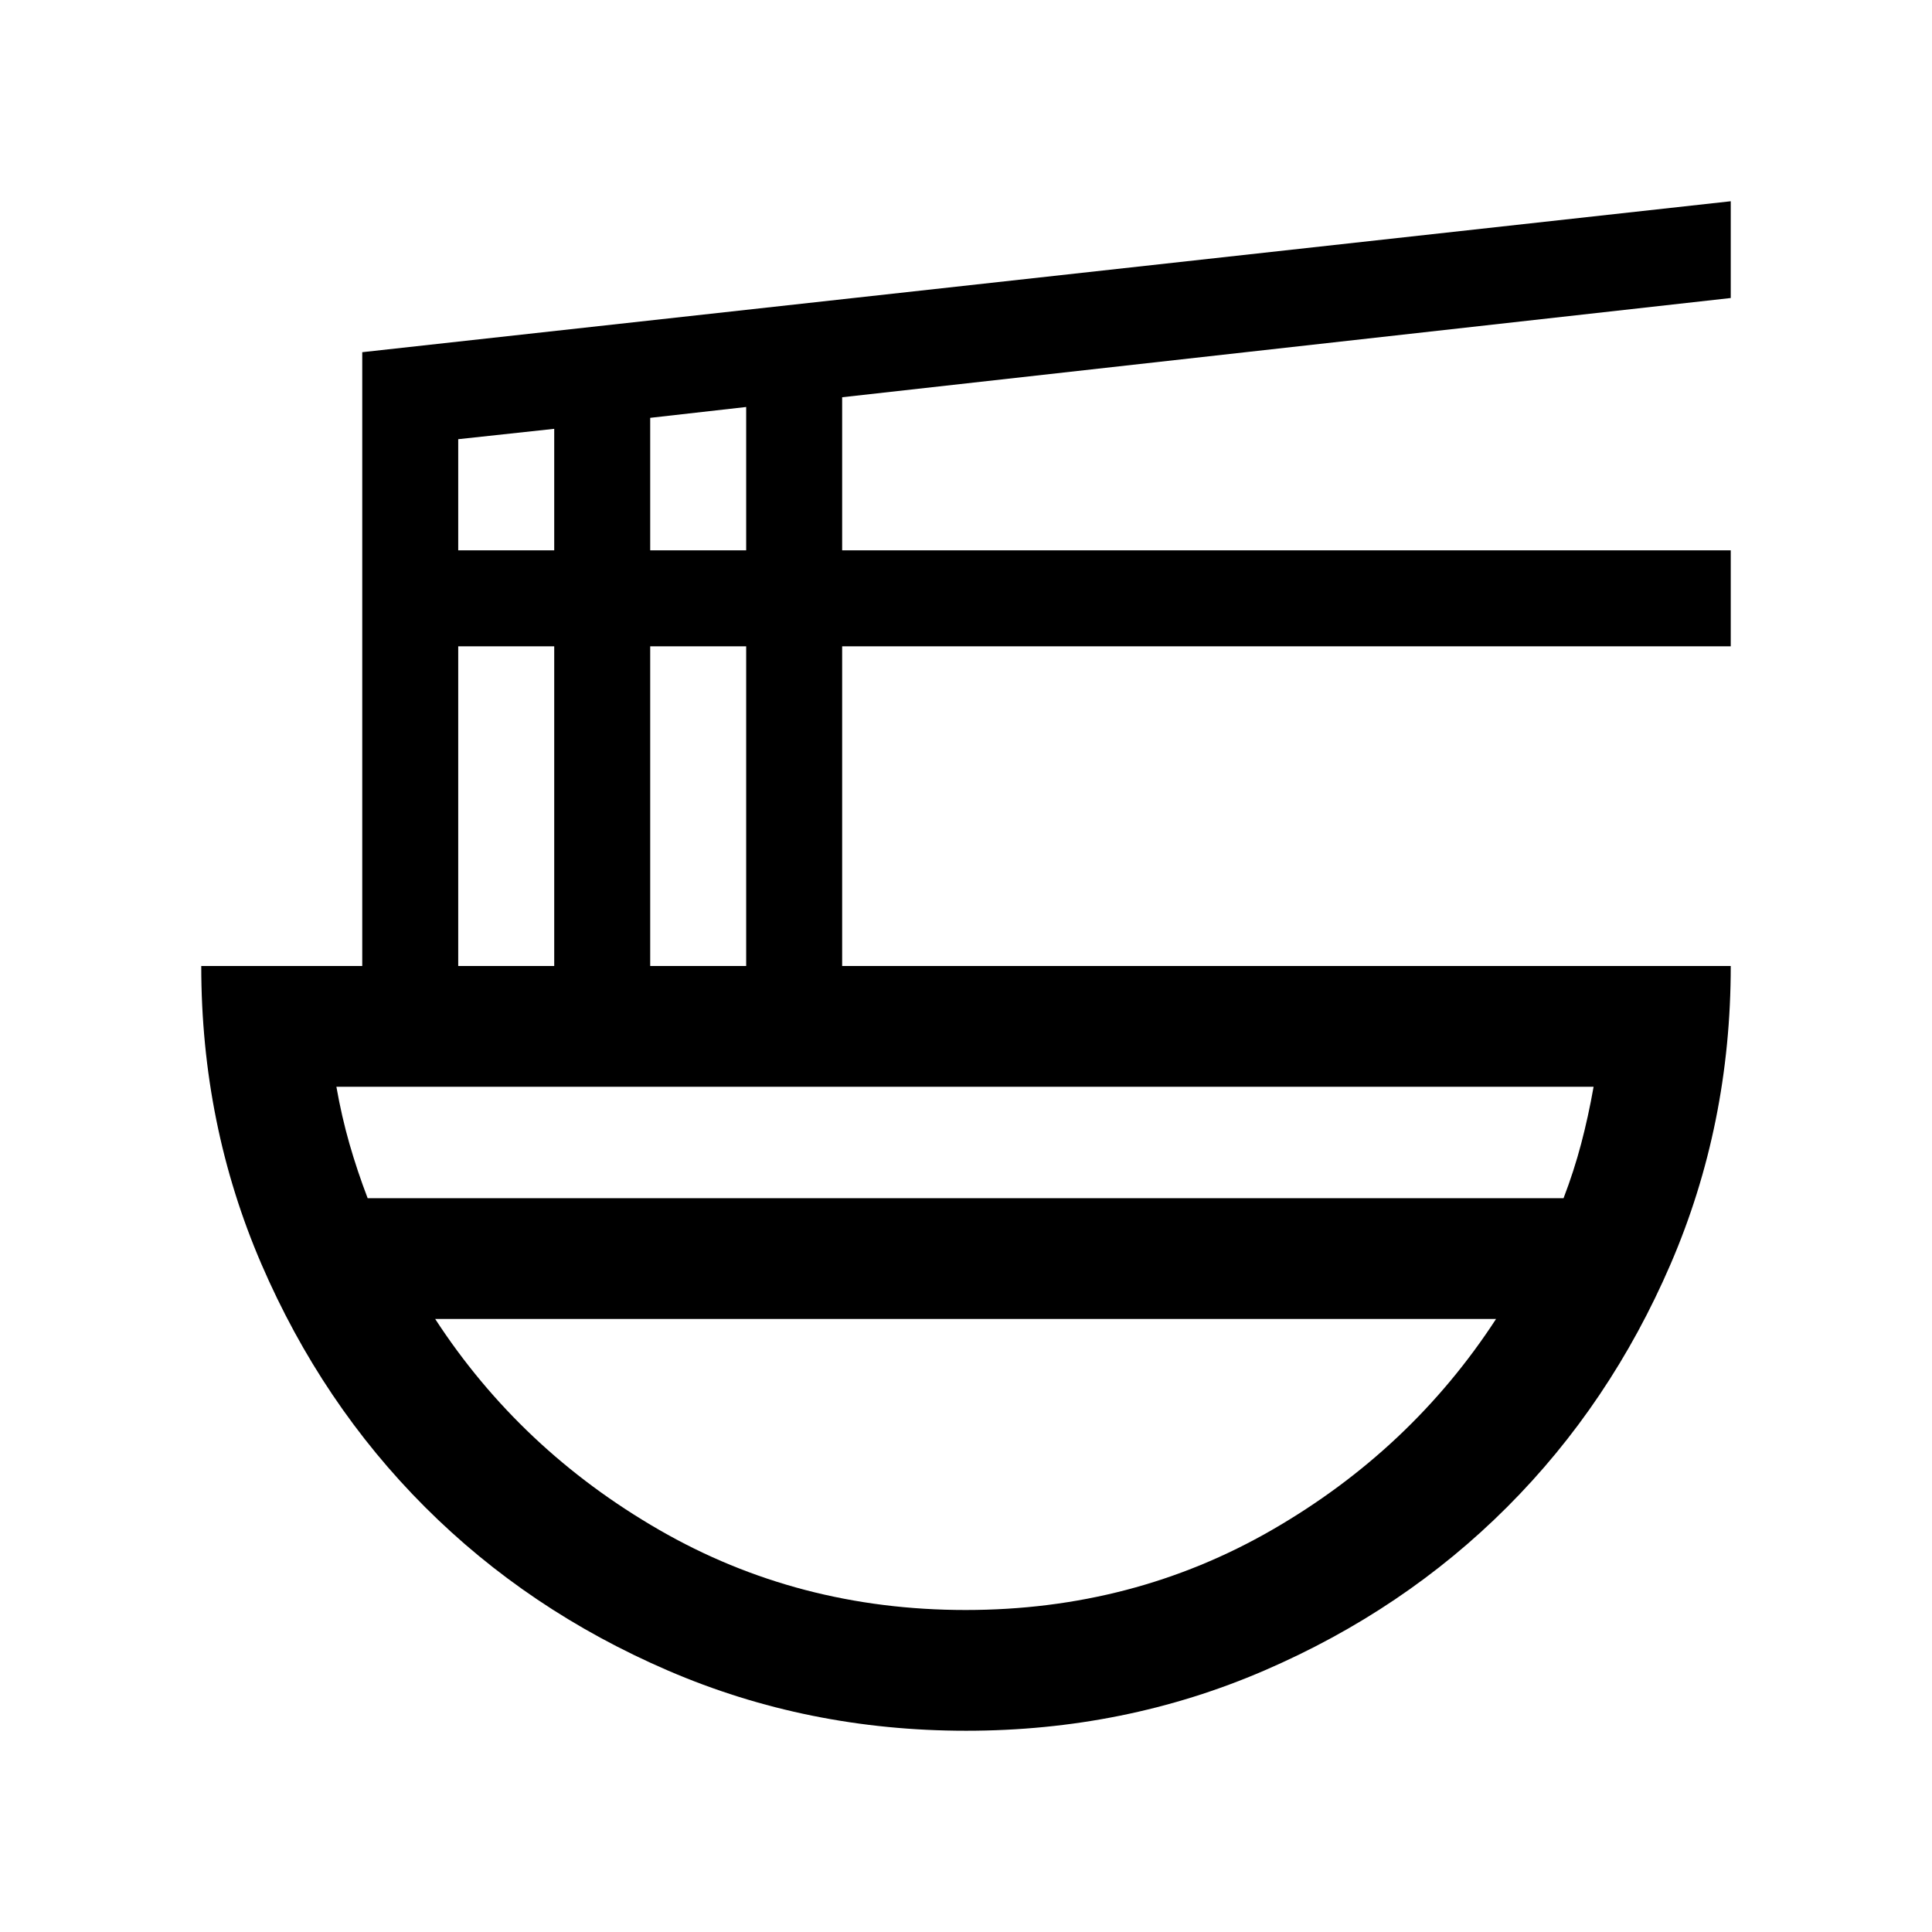 <svg xmlns="http://www.w3.org/2000/svg" height="24" viewBox="0 -960 960 960" width="24"><path d="M480.07-100q-78.84 0-148.21-29.93-69.37-29.92-120.68-81.22T129.93-331.8Q100-401.15 100-480h80v-305l680-75v48.08l-441.54 49.31v76.07H860v47.69H418.46V-480H860q0 78.85-29.92 148.2t-81.21 120.65q-51.29 51.3-120.63 81.22Q558.9-100 480.07-100ZM227.69-480h47.7v-158.85h-47.7V-480Zm0-206.54h47.7v-60.38l-47.7 5.15v55.23ZM323.08-480h47.69v-158.85h-47.69V-480Zm0-206.54h47.69v-71.23l-47.69 5.39v65.84ZM182.69-364.62h594.23q5.16-13.46 8.73-27 3.58-13.54 6.2-28.38h-624.7q2.62 14.84 6.5 28.38 3.89 13.54 9.04 27ZM479.81-160q83.27 0 152.27-39.81 69-39.81 111.31-104.81H216.23q42.31 65 111.31 104.81T479.81-160Zm.19-144.62Zm-.38-60Zm.38 60v-60 60Z"/></svg>